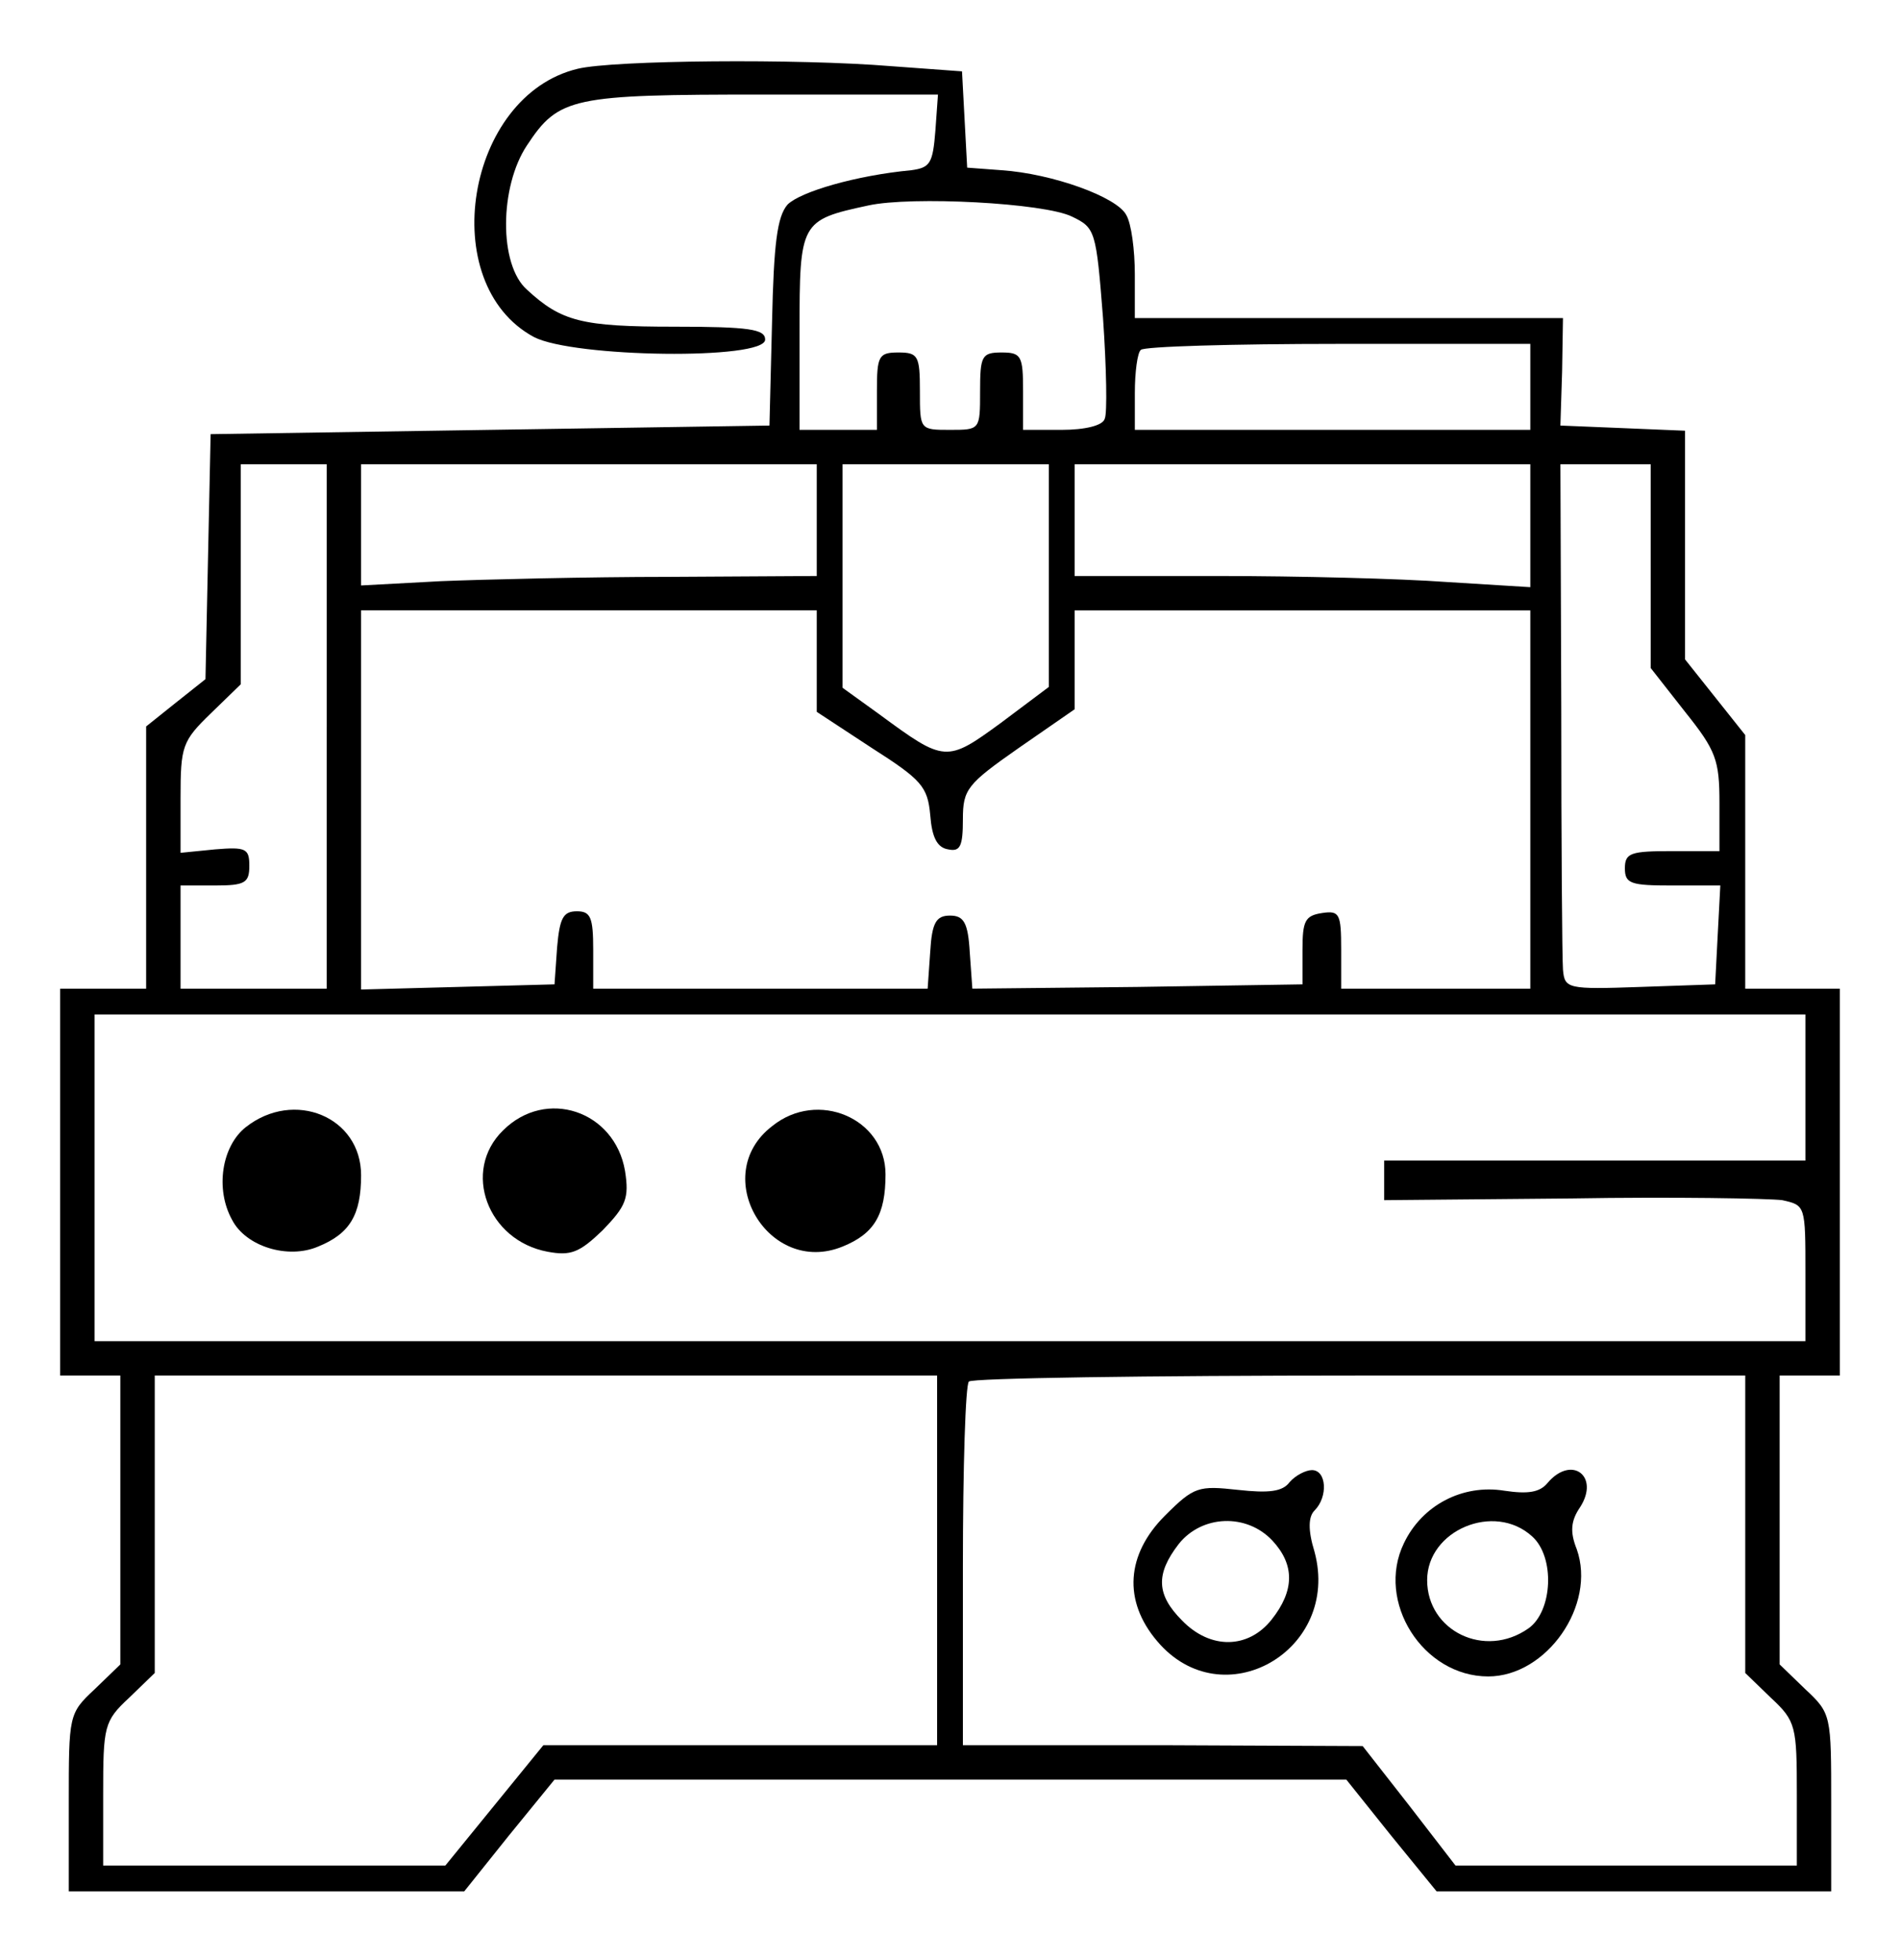 <?xml version="1.0" standalone="no"?>
<!DOCTYPE svg PUBLIC "-//W3C//DTD SVG 20010904//EN"
 "http://www.w3.org/TR/2001/REC-SVG-20010904/DTD/svg10.dtd">
<svg version="1.0" xmlns="http://www.w3.org/2000/svg"
 width="221pt" height="228pt" viewBox="0 0 221 228"
 preserveAspectRatio="xMidYMid meet">
<g transform="translate(0,228) scale(0.1,-0.1)"
fill="#000000" stroke="none">
<path d="M672 2200 c-130 -31 -166 -250 -51 -312 46 -24 269 -27 269 -3 0 12
-18 15 -106 15 -107 0 -131 6 -171 43 -33 29 -32 120 0 168 37 56 52 59 275
59 l203 0 -3 -42 c-3 -38 -6 -43 -28 -46 -64 -6 -129 -25 -144 -40 -12 -14
-16 -45 -18 -137 l-3 -120 -325 -5 -325 -5 -3 -142 -3 -143 -34 -27 -35 -28 0
-152 0 -153 -50 0 -50 0 0 -225 0 -225 35 0 35 0 0 -168 0 -168 -30 -29 c-30
-28 -30 -30 -30 -132 l0 -103 230 0 230 0 52 65 53 65 461 0 460 0 52 -65 53
-65 229 0 230 0 0 103 c0 102 0 104 -30 132 l-30 29 0 168 0 168 35 0 35 0 0
225 0 225 -55 0 -55 0 0 148 0 147 -35 44 -35 44 0 133 0 133 -72 3 -73 3 2
63 1 62 -249 0 -249 0 0 51 c0 28 -4 59 -10 69 -11 21 -86 48 -145 52 l-40 3
-3 56 -3 56 -82 6 c-109 9 -324 7 -365 -3z m575 -172 c27 -13 28 -16 36 -118
4 -58 5 -111 2 -117 -2 -8 -23 -13 -50 -13 l-45 0 0 45 c0 41 -2 45 -25 45
-23 0 -25 -4 -25 -45 0 -45 0 -45 -35 -45 -35 0 -35 0 -35 45 0 41 -2 45 -25
45 -23 0 -25 -4 -25 -45 l0 -45 -45 0 -45 0 0 115 c0 127 1 129 80 146 50 11
205 3 237 -13z m533 -198 l0 -50 -230 0 -230 0 0 43 c0 24 3 47 7 50 3 4 107
7 230 7 l223 0 0 -50z m-1400 -395 l0 -305 -85 0 -85 0 0 60 0 60 40 0 c35 0
40 3 40 23 0 20 -4 22 -40 19 l-40 -4 0 64 c0 60 2 66 35 98 l35 34 0 128 0
128 50 0 50 0 0 -305z m570 240 l0 -65 -172 -1 c-95 0 -215 -3 -265 -5 l-93
-5 0 70 0 71 265 0 265 0 0 -65z m270 -65 l0 -129 -56 -42 c-63 -46 -65 -46
-141 10 l-43 31 0 130 0 130 120 0 120 0 0 -130z m560 58 l0 -71 -97 6 c-54 4
-173 7 -265 7 l-168 0 0 65 0 65 265 0 265 0 0 -72z m140 -47 l0 -118 40 -51
c36 -45 40 -56 40 -106 l0 -56 -55 0 c-48 0 -55 -2 -55 -20 0 -18 7 -20 55
-20 l56 0 -3 -57 -3 -58 -87 -3 c-85 -3 -88 -2 -90 20 -1 13 -2 150 -2 305
l-1 283 53 0 52 0 0 -119z m-970 -110 l0 -59 64 -42 c58 -37 65 -45 68 -78 2
-26 8 -38 21 -40 14 -3 17 4 17 35 0 35 5 41 65 83 l65 45 0 58 0 57 265 0
265 0 0 -220 0 -220 -110 0 -110 0 0 46 c0 41 -2 45 -22 42 -20 -3 -23 -9 -23
-43 l0 -40 -192 -3 -192 -2 -3 42 c-2 35 -7 43 -23 43 -16 0 -21 -8 -23 -42
l-3 -43 -195 0 -194 0 0 45 c0 38 -3 45 -19 45 -16 0 -20 -8 -23 -42 l-3 -43
-112 -3 -113 -3 0 221 0 220 265 0 265 0 0 -59z m1150 -496 l0 -85 -245 0
-245 0 0 -23 0 -23 218 2 c119 2 229 0 245 -2 27 -6 27 -6 27 -85 l0 -79 -995
0 -995 0 0 190 0 190 995 0 995 0 0 -85z m-1010 -550 l0 -215 -229 0 -229 0
-57 -70 -57 -70 -199 0 -199 0 0 83 c0 79 1 85 30 112 l30 29 0 173 0 173 455
0 455 0 0 -215z m940 42 l0 -173 30 -29 c29 -27 30 -33 30 -112 l0 -83 -199 0
-198 0 -54 70 -54 69 -232 1 -233 0 0 208 c0 115 3 212 7 215 3 4 208 7 455 7
l448 0 0 -173z"/>
<path d="M286 969 c-28 -22 -36 -72 -16 -108 16 -31 65 -46 100 -31 37 15 50
37 50 83 0 68 -78 100 -134 56z"/>
<path d="M585 965 c-48 -47 -18 -128 52 -141 27 -5 37 -1 64 25 27 28 31 37
26 69 -12 70 -92 97 -142 47z"/>
<path d="M898 970 c-74 -57 -4 -175 82 -140 37 15 50 37 50 84 0 65 -79 99
-132 56z"/>
<path d="M1500 556 c-8 -11 -24 -13 -60 -9 -46 5 -51 4 -85 -30 -45 -45 -49
-99 -9 -146 76 -90 214 -11 183 104 -8 26 -7 41 0 48 16 16 14 47 -3 47 -7 0
-19 -6 -26 -14z m-20 -68 c26 -28 26 -58 -1 -92 -27 -34 -71 -35 -104 -1 -30
30 -31 54 -4 89 27 34 79 36 109 4z"/>
<path d="M1800 555 c-9 -11 -23 -13 -50 -9 -49 8 -96 -17 -117 -61 -33 -68 22
-155 98 -155 68 0 126 83 103 148 -8 20 -7 33 4 49 23 36 -10 61 -38 28z m-18
-62 c27 -24 24 -87 -4 -107 -51 -36 -118 -3 -118 56 0 58 78 91 122 51z"/>
</g>
</svg>
